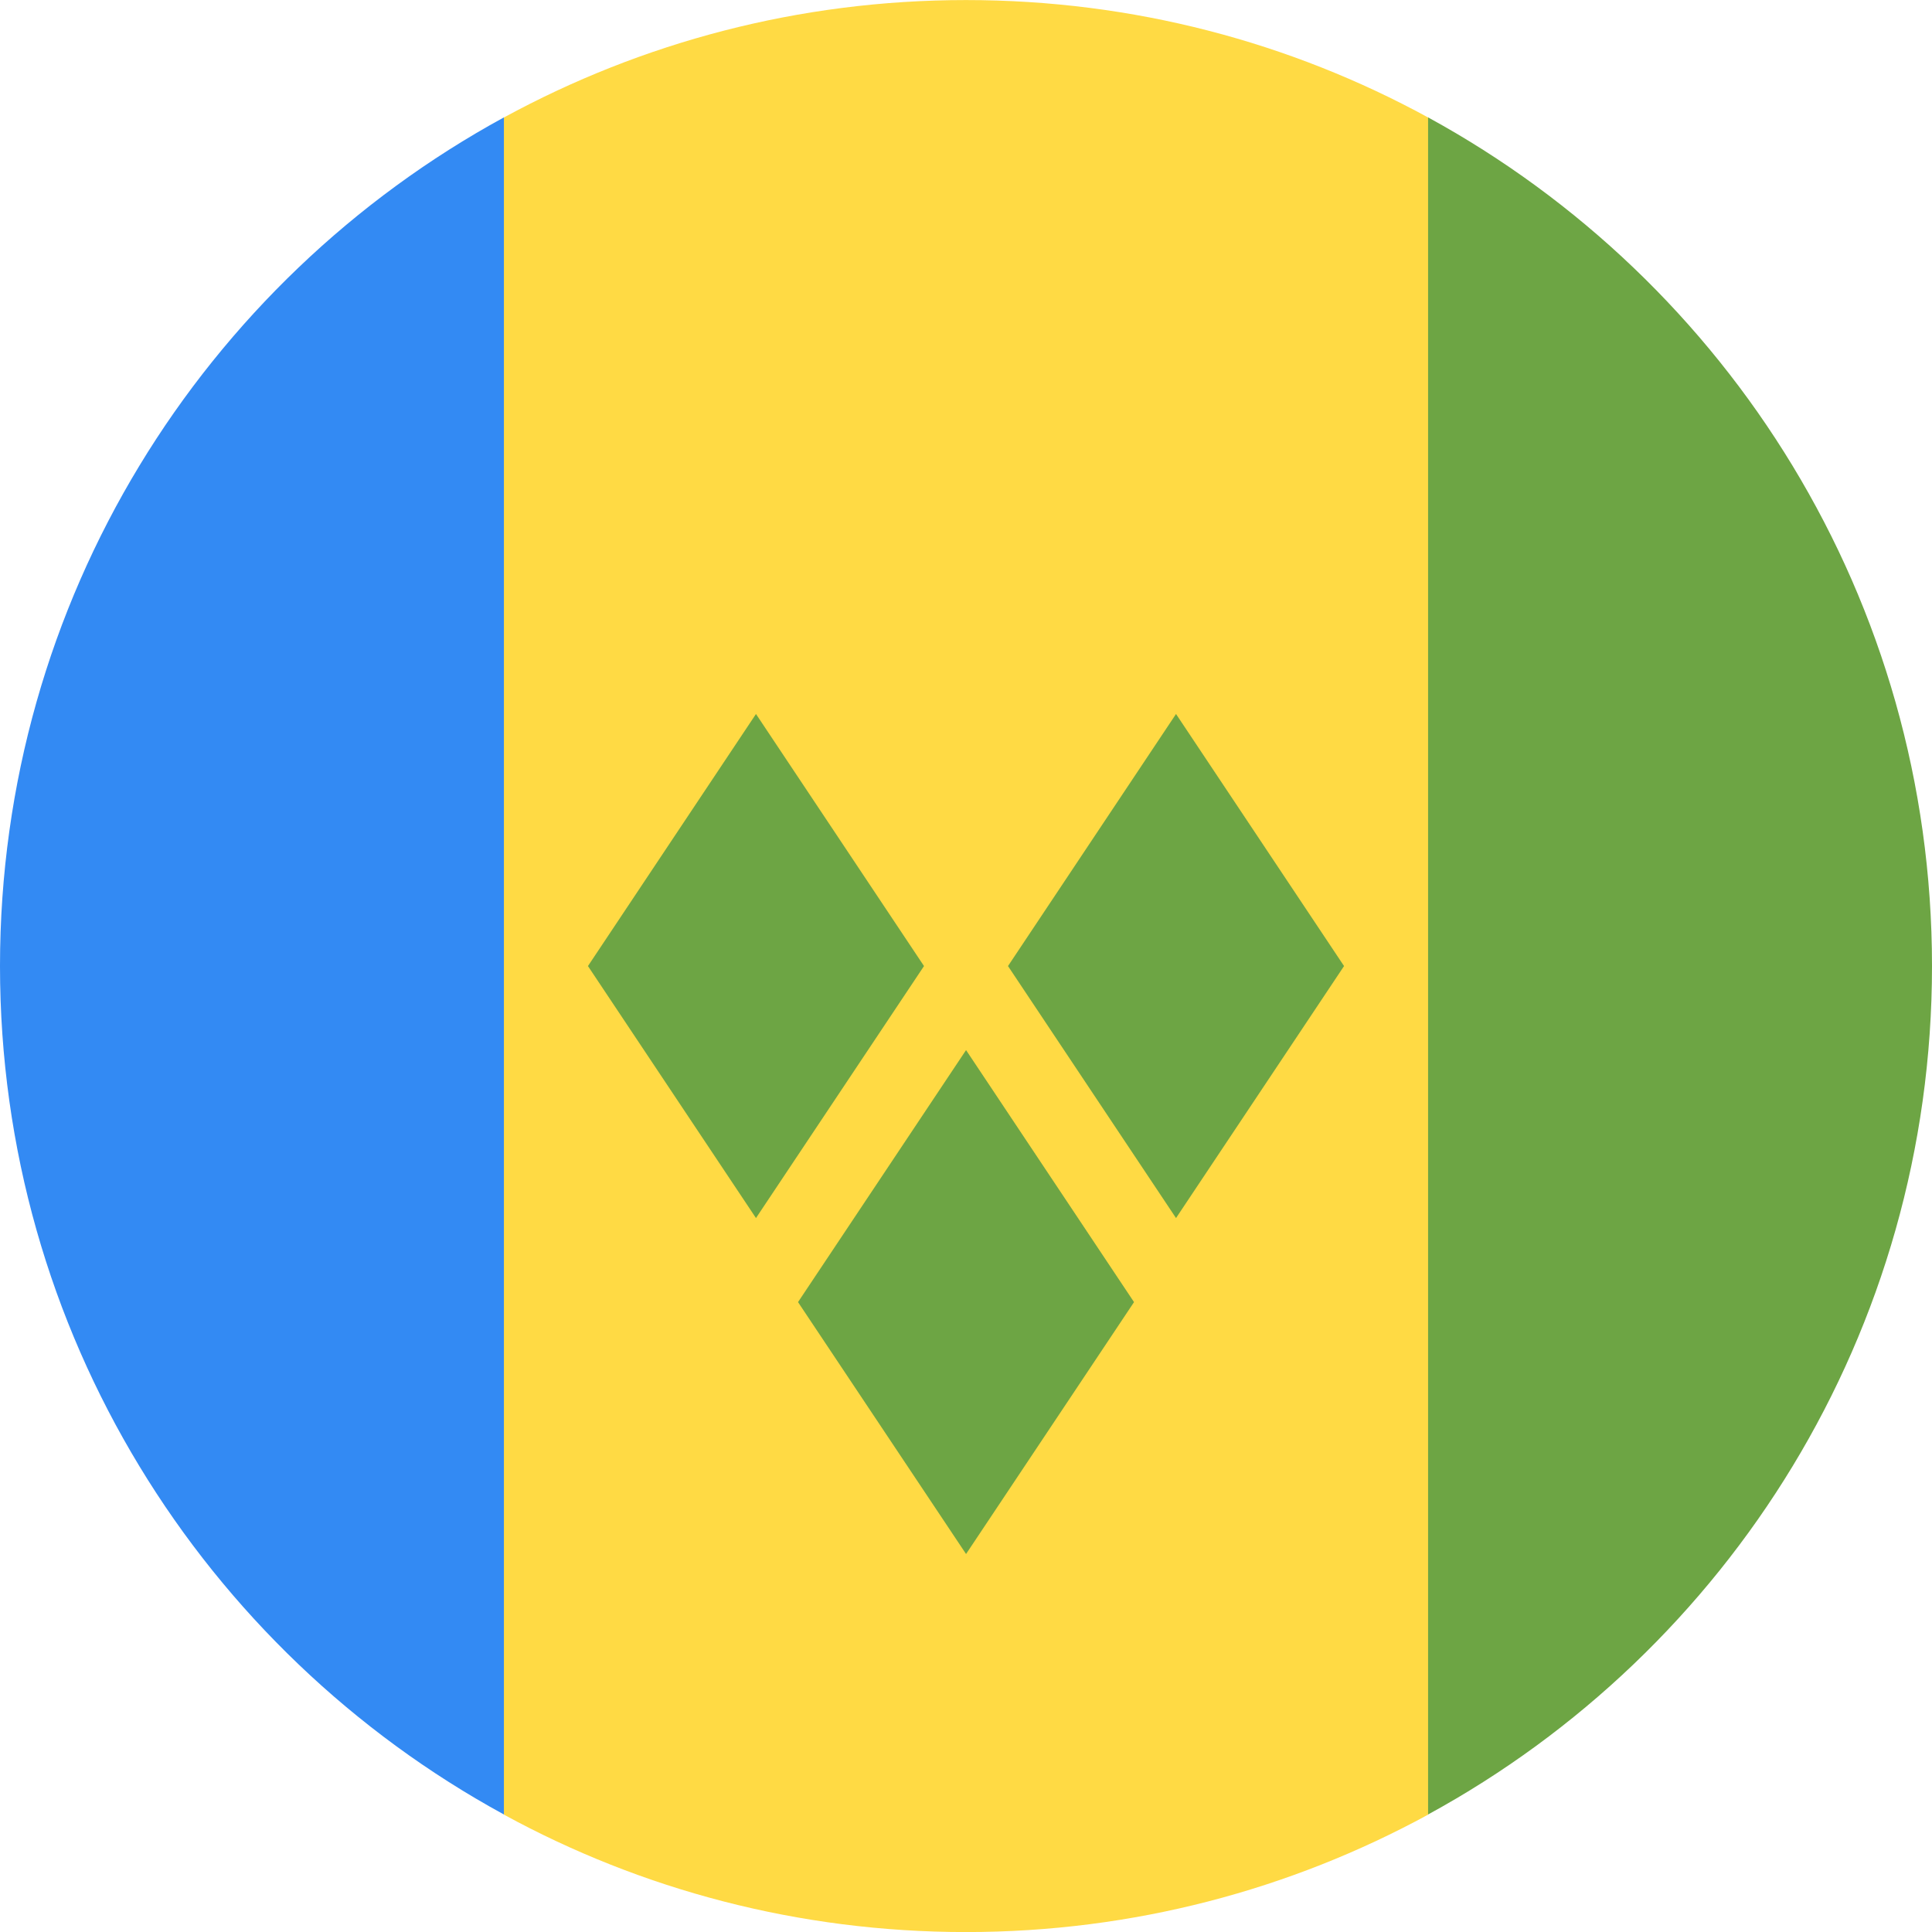 <svg width="34" height="34" viewBox="0 0 34 34" fill="none" xmlns="http://www.w3.org/2000/svg">
<path d="M25.132 2.067C22.716 0.748 19.947 0.001 17 0.001C14.053 0.001 11.285 0.751 8.869 2.067L7.39 17.001L8.869 31.935C11.285 33.254 14.053 34.001 17 34.001C19.947 34.001 22.716 33.251 25.132 31.935L26.61 17.001L25.132 2.067Z" fill="#FFDA44"/>
<path d="M8.868 31.932V2.066C3.583 4.949 0 10.556 0 17.001C0 23.445 3.585 29.05 8.868 31.932Z" fill="#338AF3"/>
<path d="M34 17.001C34 10.556 30.415 4.951 25.132 2.066V31.932C30.417 29.05 34 23.443 34 17.001Z" fill="#6DA544"/>
<path d="M13.304 21.436L10.347 17.001L13.304 12.565L16.261 17.001L13.304 21.436Z" fill="#6DA544"/>
<path d="M20.696 21.436L17.739 17.001L20.696 12.565L23.653 17.001L20.696 21.436Z" fill="#6DA544"/>
<path d="M17.001 27.348L14.044 22.915L17.001 18.48L19.957 22.915L17.001 27.348Z" fill="#6DA544"/>
</svg>
